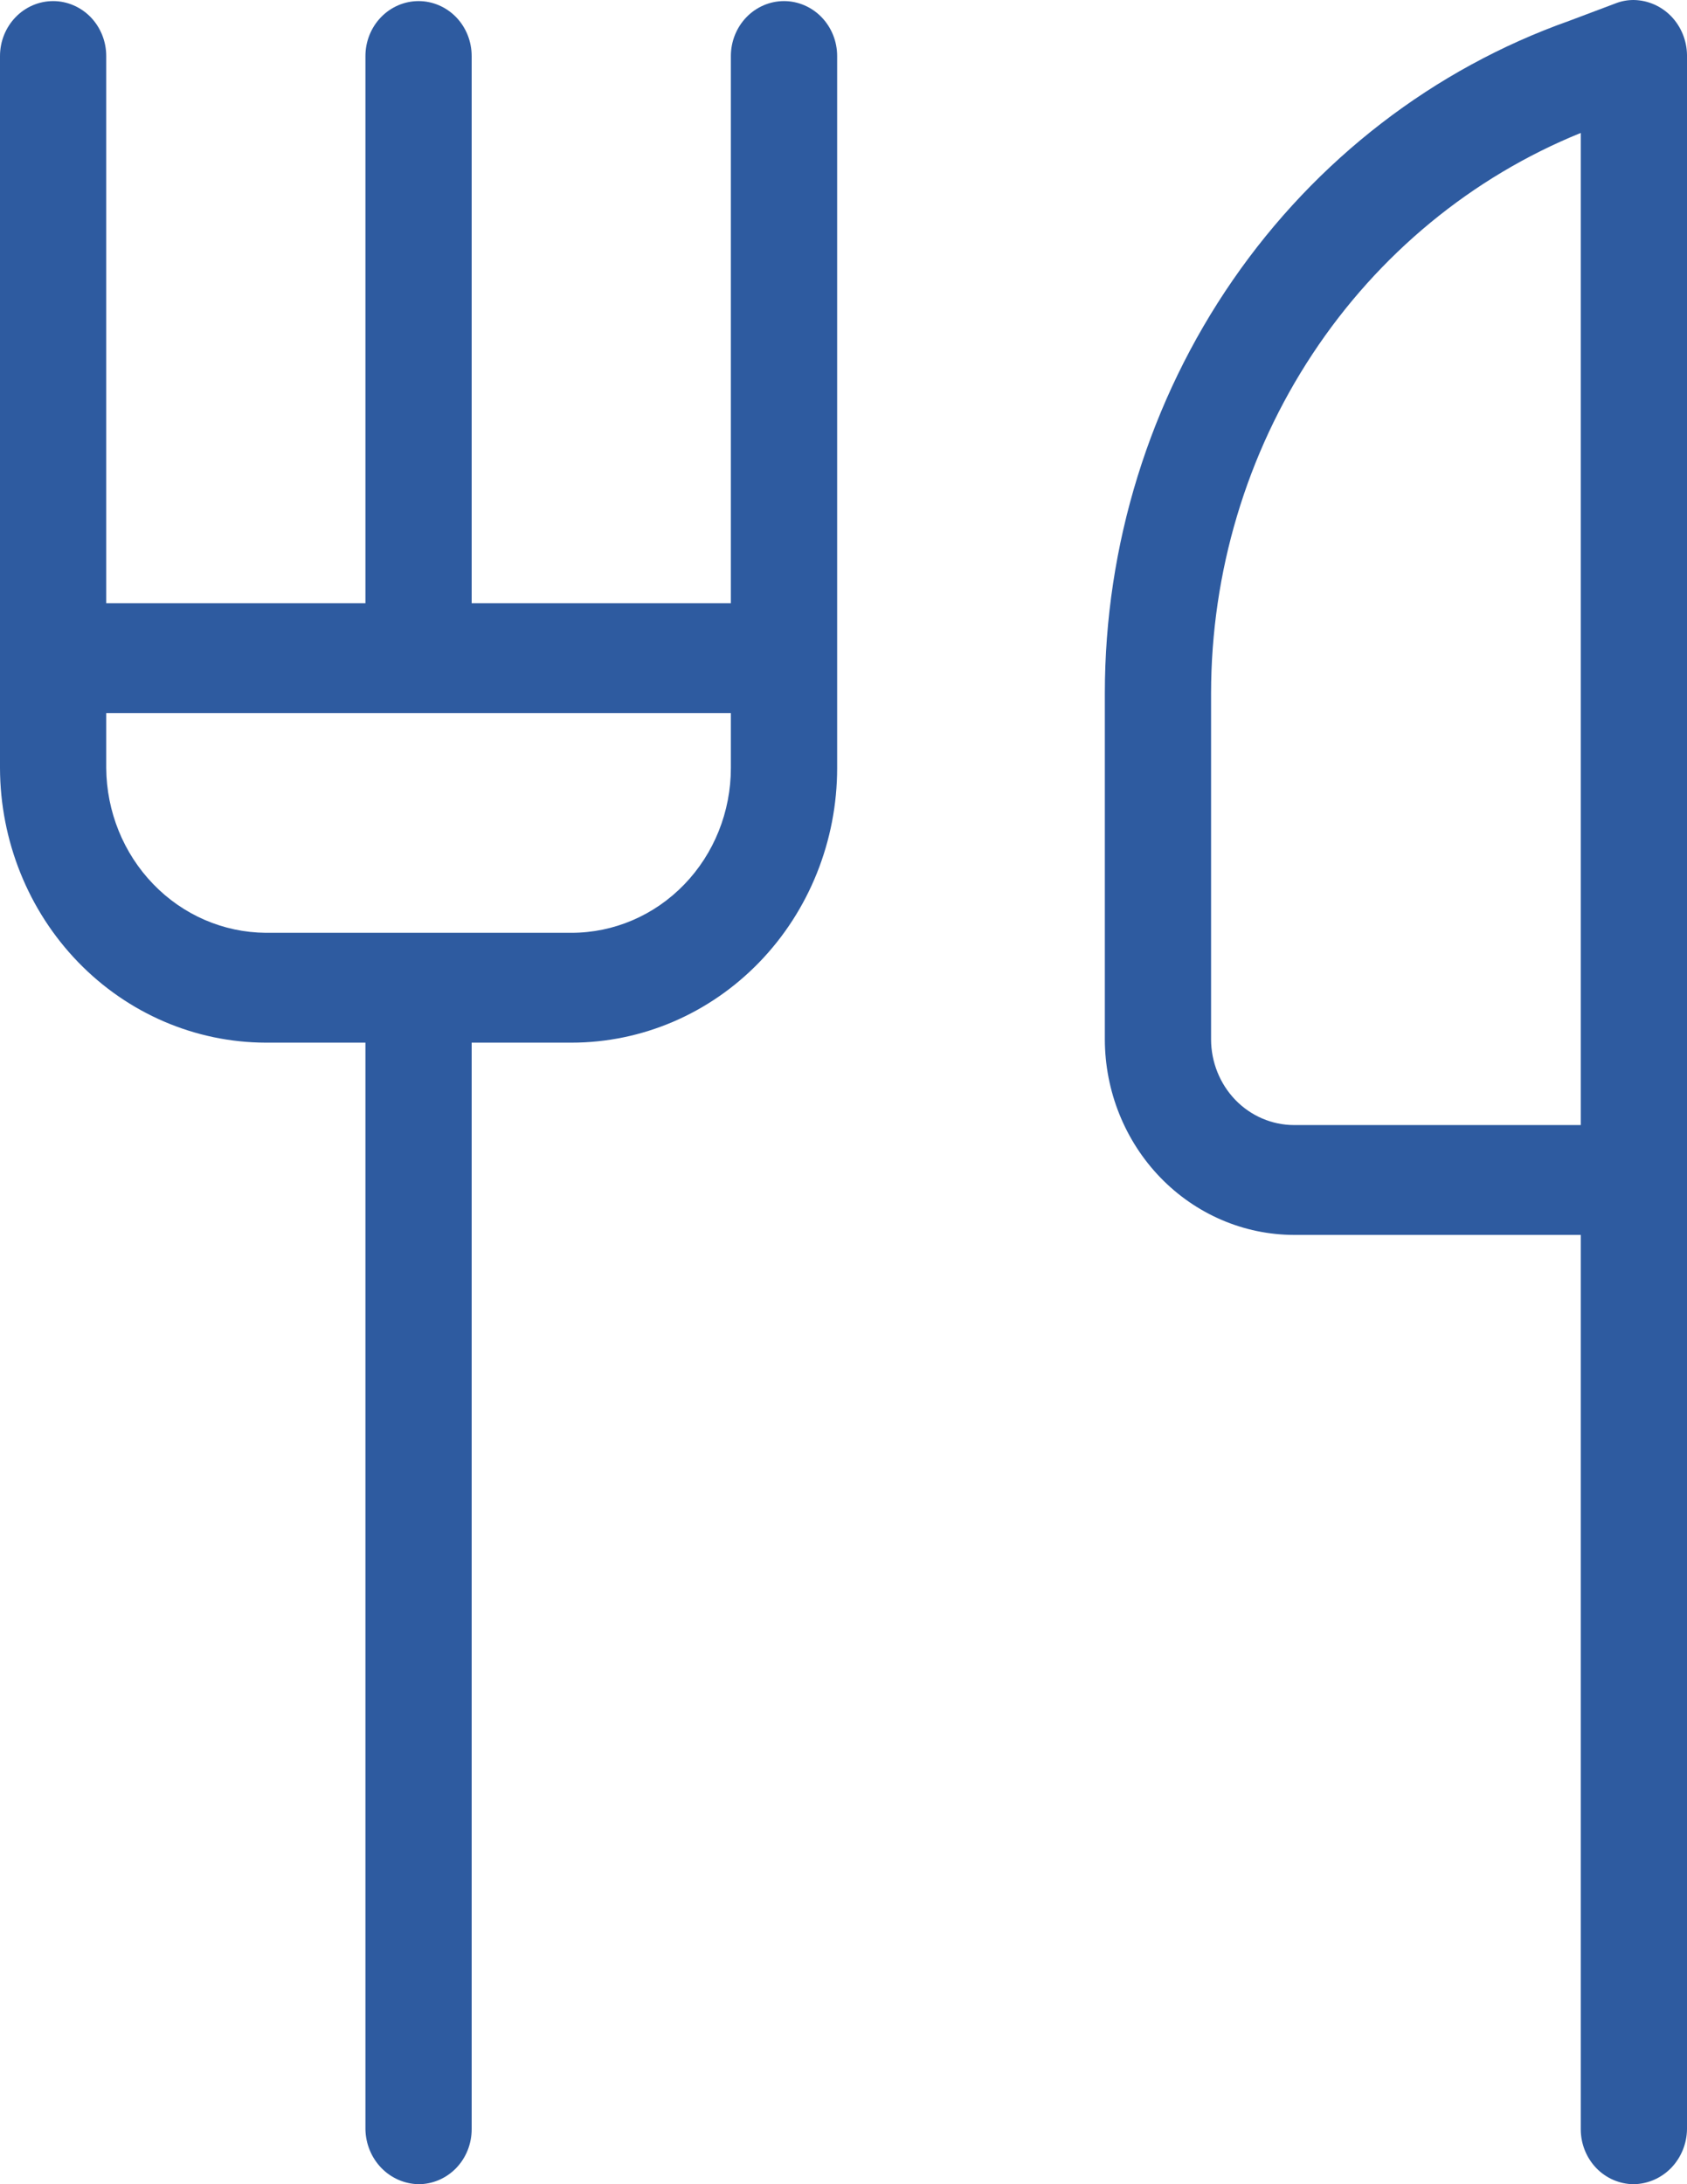 <svg width="34" height="44" viewBox="0 0 34 44" fill="none" xmlns="http://www.w3.org/2000/svg">
<path d="M31.623 0.421C28.893 1.389 26.523 3.215 24.846 5.643C23.168 8.072 22.267 10.982 22.267 13.966V20.938C22.269 21.982 22.672 22.983 23.386 23.721C24.1 24.459 25.068 24.875 26.078 24.877H31.859V42.893C31.859 43.187 31.972 43.468 32.172 43.676C32.373 43.883 32.646 44 32.929 44C33.212 43.995 33.482 43.877 33.682 43.671C33.881 43.464 33.996 43.185 34 42.893V1.107C33.996 0.815 33.881 0.536 33.682 0.329C33.482 0.123 33.212 0.005 32.929 6.50838e-05C32.805 -0.001 32.682 0.021 32.566 0.066L31.623 0.421ZM26.078 22.664C25.635 22.663 25.211 22.481 24.898 22.158C24.585 21.834 24.409 21.395 24.408 20.938V13.966C24.41 11.528 25.121 9.148 26.45 7.135C27.779 5.121 29.664 3.568 31.859 2.678V22.664H26.078Z" fill="#2E5BA0"/>
<path d="M15.801 0.022C15.517 0.022 15.245 0.139 15.044 0.346C14.843 0.554 14.73 0.835 14.73 1.129V12.151H9.506V1.129C9.506 0.835 9.394 0.554 9.193 0.346C8.992 0.139 8.72 0.022 8.436 0.022C8.152 0.022 7.88 0.139 7.679 0.346C7.478 0.554 7.365 0.835 7.365 1.129V12.151H2.141V1.129C2.141 0.835 2.028 0.554 1.828 0.346C1.627 0.139 1.354 0.022 1.071 0.022C0.787 0.022 0.514 0.139 0.314 0.346C0.113 0.554 0 0.835 0 1.129V15.471C0.004 16.937 0.569 18.342 1.572 19.379C2.575 20.416 3.934 21 5.353 21.004H7.365V42.893C7.37 43.185 7.484 43.464 7.684 43.671C7.883 43.877 8.153 43.995 8.436 44C8.72 44 8.992 43.883 9.193 43.676C9.394 43.468 9.506 43.187 9.506 42.893V21.004H11.519C12.938 21.004 14.3 20.421 15.304 19.383C16.308 18.346 16.872 16.938 16.872 15.471V1.129C16.872 0.835 16.759 0.554 16.558 0.346C16.357 0.139 16.085 0.022 15.801 0.022ZM14.73 15.471C14.73 16.351 14.392 17.196 13.79 17.818C13.188 18.441 12.371 18.791 11.519 18.791H5.353C4.503 18.784 3.689 18.433 3.089 17.811C2.488 17.19 2.147 16.349 2.141 15.471V14.364H14.73V15.471Z" fill="#2E5BA0"/>
</svg>
